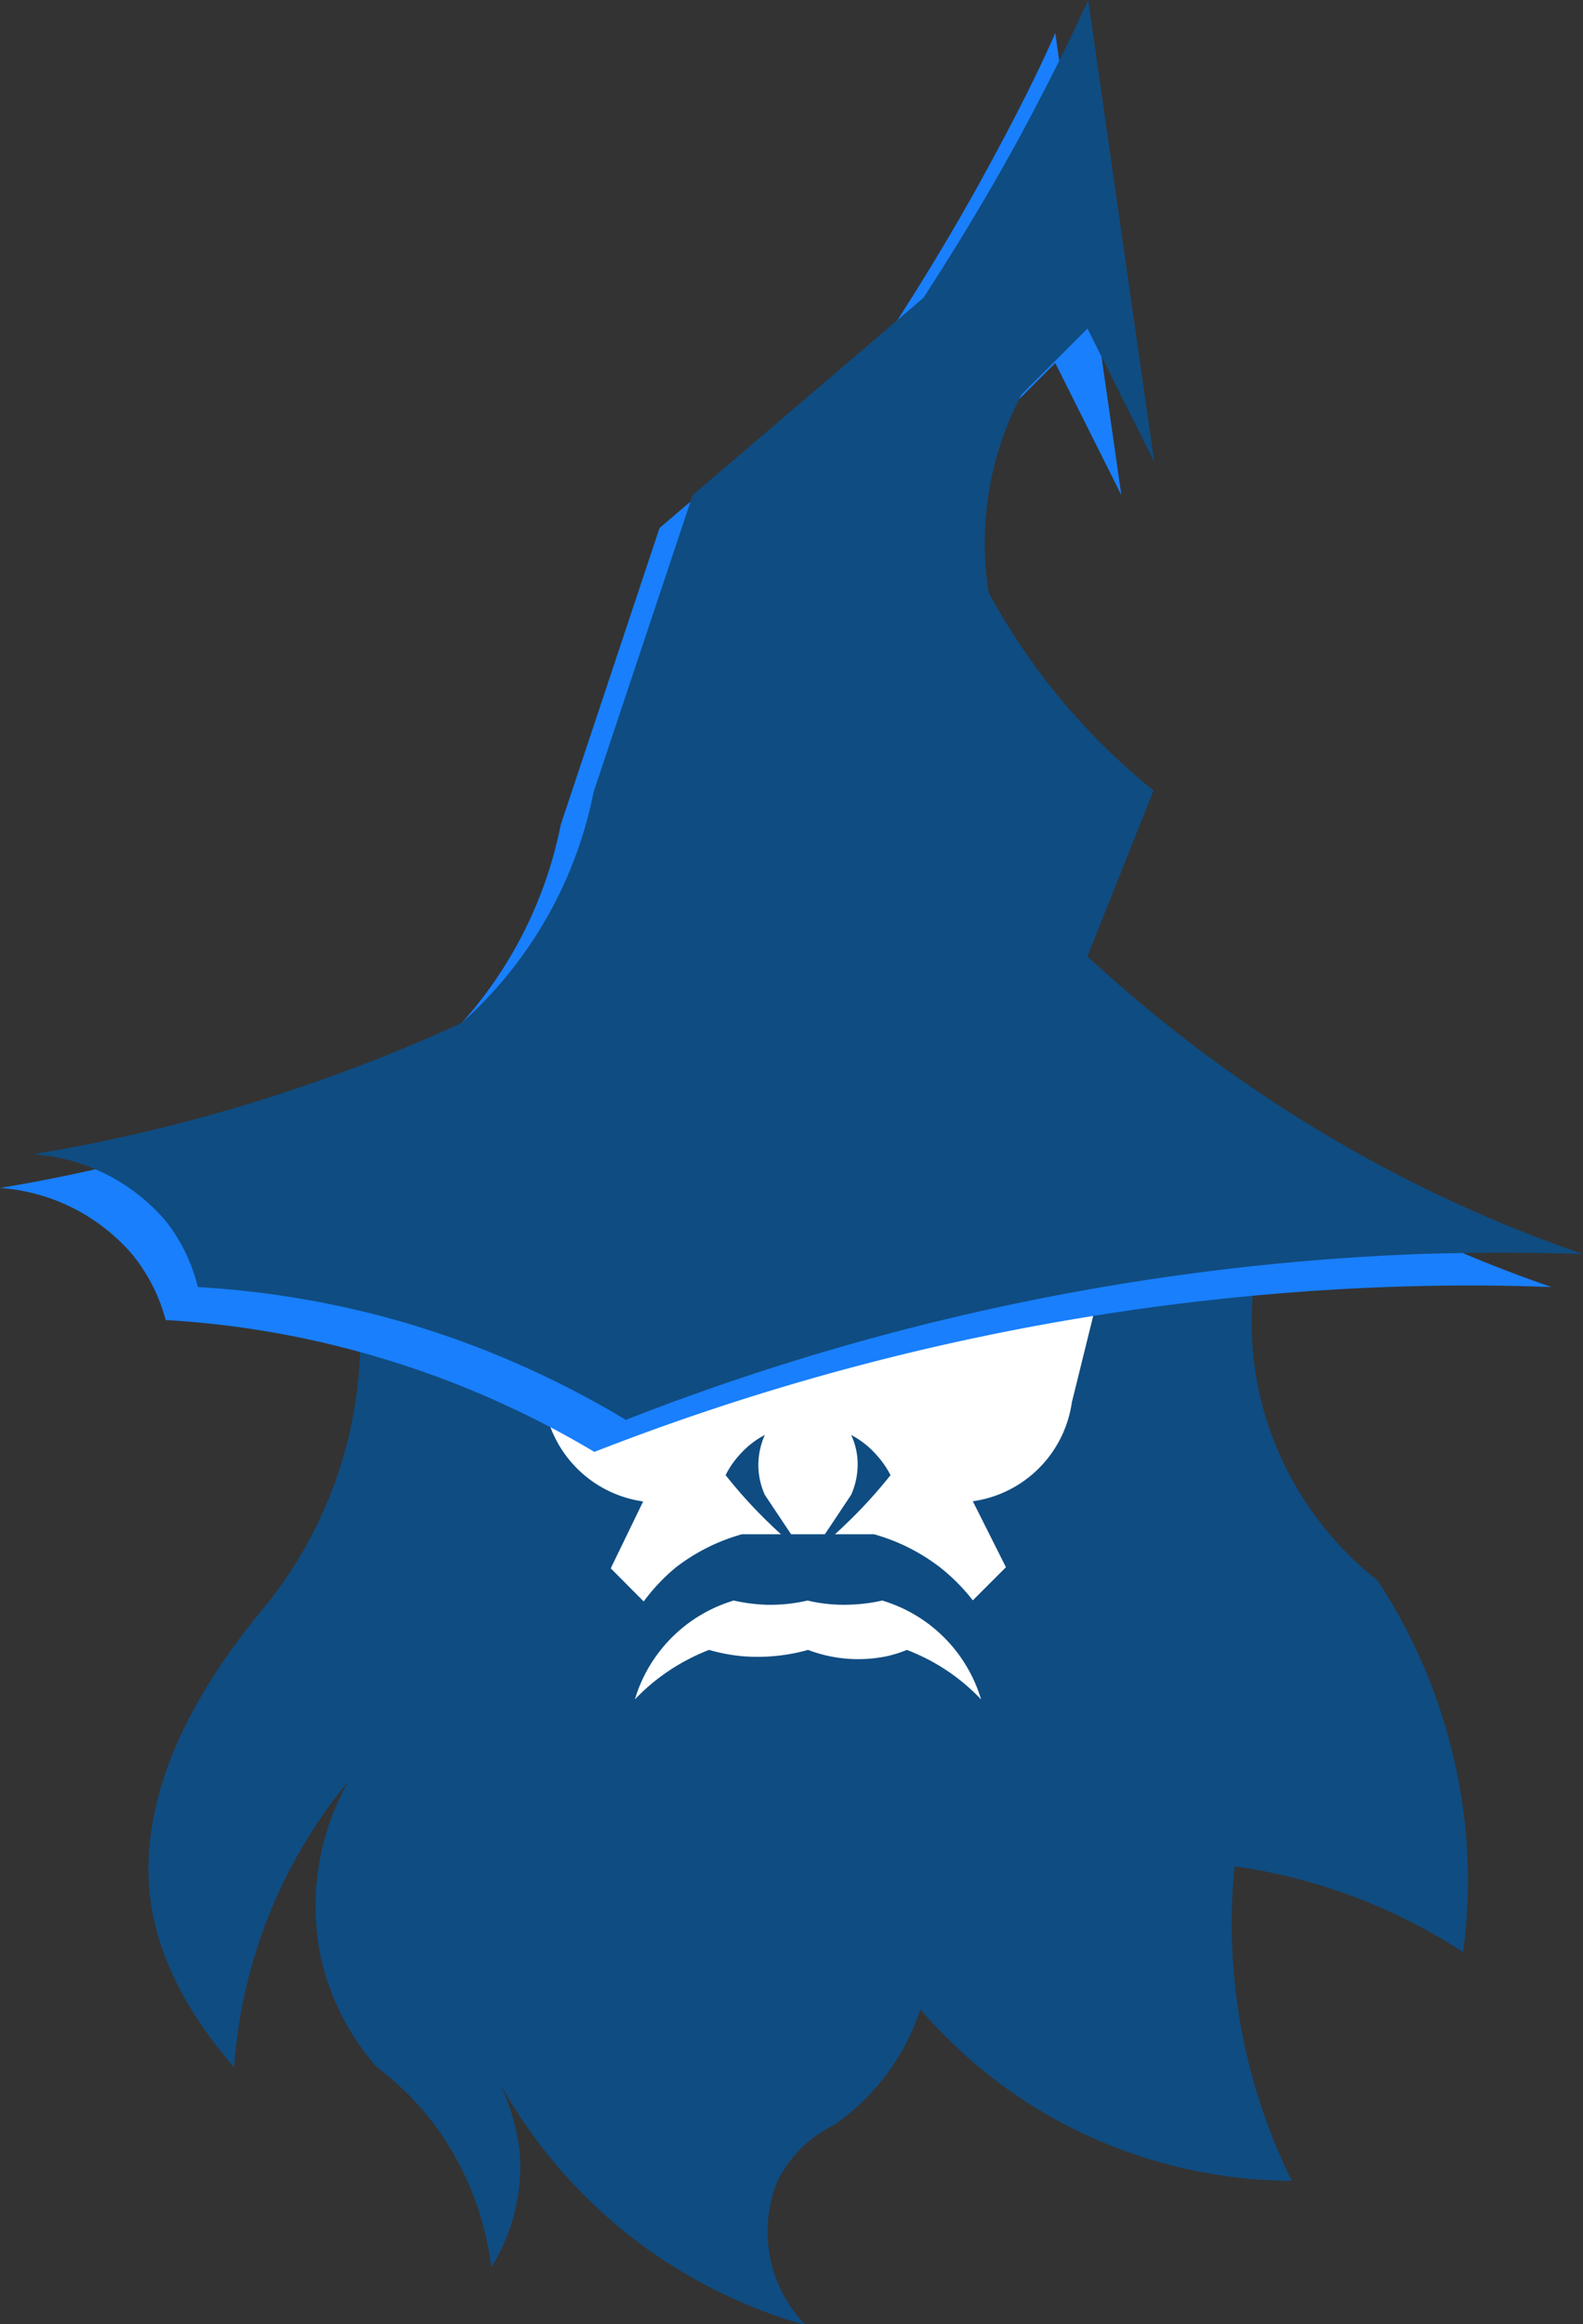 <svg xmlns="http://www.w3.org/2000/svg" width="86" height="126.18" viewBox="0 0 86 126.18">
  <rect x="0" y="0" width="86" height="126.18" fill="#333333" stroke="none"/>
  <defs>
    <style>
      .a {
        fill: #0f4c81;
      }

      .b {
        fill: #fff;
      }

      .c {
        fill: #197ffc;
      }
    </style>
  </defs>
  <title>wizard</title>
  <path class="a" d="M89.61,68.1H39.93a23.16,23.16,0,0,1-4.66,20.18c-5.38,6.52-6.14,11.15-6.21,14,0,2.28.52,6.11,4.66,10.87a27.36,27.36,0,0,1,6.21-15.53,13.72,13.72,0,0,0-1.55,9.32,13.32,13.32,0,0,0,3.1,6.21,16.13,16.13,0,0,1,3.11,3.1,16.36,16.36,0,0,1,3.1,7.76,10.36,10.36,0,0,0,1.55-6.21,11.7,11.7,0,0,0-1.55-4.65,27.53,27.53,0,0,0,17.08,14,7.27,7.27,0,0,1-1.56-7.76,6.7,6.7,0,0,1,3.11-3.11,12.26,12.26,0,0,0,3.1-3.1A12.13,12.13,0,0,0,71,110a26.61,26.61,0,0,0,7.76,6.21,27,27,0,0,0,12.42,3.11,31.56,31.56,0,0,1-3.11-17.08,30.44,30.44,0,0,1,12.42,4.66,29,29,0,0,0,0-7.76,30,30,0,0,0-4.65-12.42,18,18,0,0,1-6.21-9.32A17.71,17.71,0,0,1,89.61,68.1Z" transform="translate(-21 -0.91)"/>
  <g>
    <path class="b" d="M48.77,69.89l1.79,7.17a6.33,6.33,0,0,0,5.38,5.37L55.18,84l-1,2.06,1.79,1.8A10.38,10.38,0,0,1,57.73,86a10.54,10.54,0,0,1,3.58-1.79h7.17A10.54,10.54,0,0,1,72.06,86a10.38,10.38,0,0,1,1.79,1.8l1.8-1.8-1.8-3.58a6.33,6.33,0,0,0,5.38-5.37L81,69.89" transform="translate(-21 -0.91)"/>
    <path class="b" d="M60.86,87.81a8,8,0,0,0-5.37,5.37,10.94,10.94,0,0,1,2.79-2.12,11.08,11.08,0,0,1,1.24-.57,9.89,9.89,0,0,0,1.78.34,10.15,10.15,0,0,0,3.6-.34,7.65,7.65,0,0,0,4.29.34,6.87,6.87,0,0,0,1.08-.34,12.08,12.08,0,0,1,1.25.57,10.87,10.87,0,0,1,2.78,2.12,8,8,0,0,0-5.37-5.37,9.47,9.47,0,0,1-2.06.23,8.59,8.59,0,0,1-2-.23,9,9,0,0,1-2.21.23A9.67,9.67,0,0,1,60.86,87.81Z" transform="translate(-21 -0.91)"/>
    <g>
      <path class="a" d="M67.24,82.07,65.1,85.28c.59-.47,1.21-1,1.84-1.61A26.06,26.06,0,0,0,69.38,81a5.26,5.26,0,0,0-.84-1.18,4.78,4.78,0,0,0-1.3-1,3.74,3.74,0,0,1,.34,1.92A4,4,0,0,1,67.24,82.07Z" transform="translate(-21 -0.91)"/>
      <path class="a" d="M62.55,82.07l2.14,3.21c-.59-.47-1.21-1-1.84-1.61A25.89,25.89,0,0,1,60.42,81a4.87,4.87,0,0,1,.83-1.18,4.78,4.78,0,0,1,1.3-1,4,4,0,0,0-.34,1.92A4,4,0,0,0,62.55,82.07Z" transform="translate(-21 -0.91)"/>
    </g>
  </g>
  <g>
    <path class="c" d="M30,72.58a50.78,50.78,0,0,1,10.75,1.79,51.41,51.41,0,0,1,12.54,5.37,131.67,131.67,0,0,1,43-8.95q4.62-.17,9,0a75.21,75.21,0,0,1-17.92-9,75.22,75.22,0,0,1-9-7.17l3.59-9A35.36,35.36,0,0,1,73,35,17.26,17.26,0,0,1,74.75,24.2l3.58-3.58,3.59,7.17Q80.12,15.24,78.33,2.7c-1,2.3-2.24,4.7-3.58,7.17-1.77,3.27-3.59,6.26-5.37,9L56.83,29.58,51.46,45.7a22.74,22.74,0,0,1-7.17,12.54,89.28,89.28,0,0,1-9,3.59A90.65,90.65,0,0,1,21,65.41,10.44,10.44,0,0,1,28.17,69,9.45,9.45,0,0,1,30,72.58Z" transform="translate(-21 -0.91)"/>
    <path class="a" d="M31.75,70.79A50.68,50.68,0,0,1,42.5,72.58,51.41,51.41,0,0,1,55,78a131.91,131.91,0,0,1,43-9q4.62-.15,9,0A75.31,75.31,0,0,1,89.08,60a76,76,0,0,1-9-7.17l3.59-9a36.09,36.09,0,0,1-5.38-5.37,35.67,35.67,0,0,1-3.58-5.38,17.26,17.26,0,0,1,1.79-10.75l3.58-3.58L83.71,26Q81.91,13.45,80.12.91q-1.58,3.45-3.58,7.17c-1.77,3.27-3.59,6.25-5.37,9L58.63,27.79,53.25,43.91a22.74,22.74,0,0,1-7.17,12.54A90.49,90.49,0,0,1,37.13,60a91,91,0,0,1-14.34,3.58A10.4,10.4,0,0,1,30,67.2,9.38,9.38,0,0,1,31.75,70.79Z" transform="translate(-21 -0.91)"/>
  </g>
</svg>
